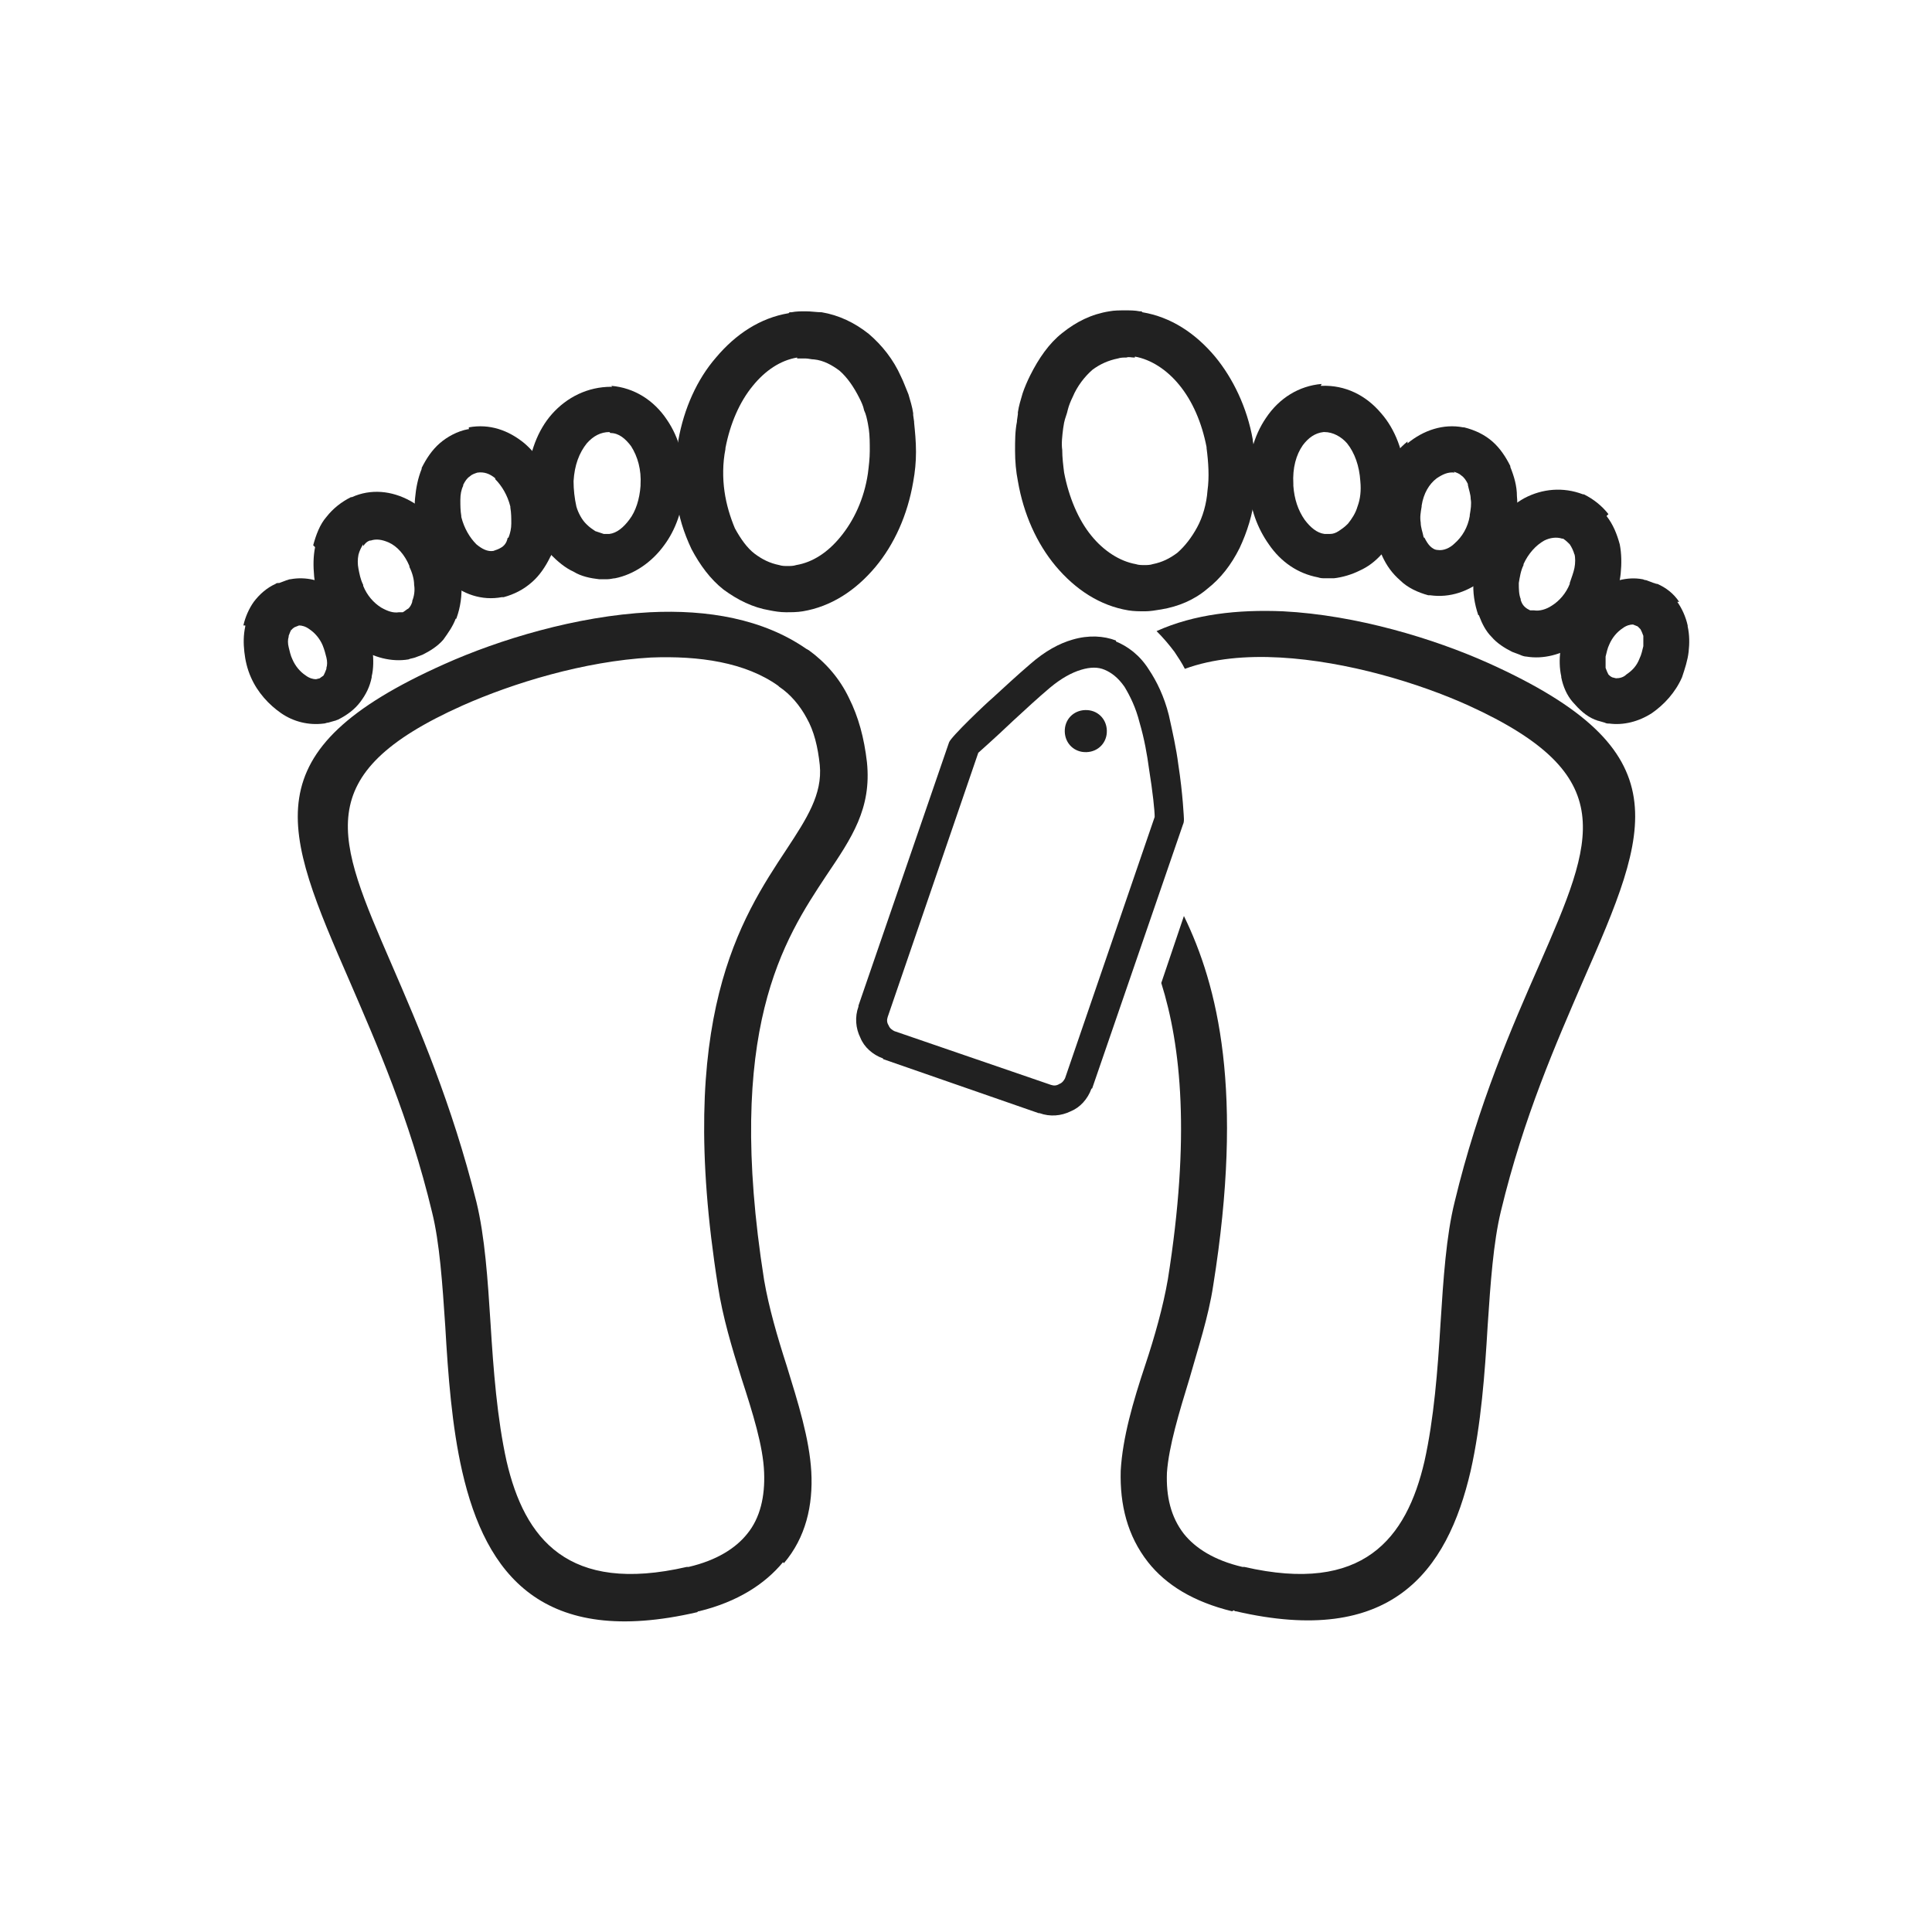 <svg xmlns="http://www.w3.org/2000/svg" xmlns:xlink="http://www.w3.org/1999/xlink" xml:space="preserve" width="2048px" height="2048px" style="shape-rendering:geometricPrecision; text-rendering:geometricPrecision; image-rendering:optimizeQuality; fill-rule:evenodd; clip-rule:evenodd" viewBox="0 0 2048 2048">
 <defs>
  <style type="text/css">
   <![CDATA[
    .fil2 {fill:none}
    .fil1 {fill:#212121}
    .fil0 {fill:#212121;fill-rule:nonzero}
   ]]>
  </style>
 </defs>
 <g id="Layer_x0020_1">
  <g id="_516205136">
   <path class="fil0" d="M1203 379l0 0 0 0c0,0 -1,0 -1,0 -3,0 -5,-1 -8,0 -3,0 -6,0 -9,1l0 0c-10,2 -19,6 -27,12 -8,7 -16,17 -21,29 -2,4 -4,9 -5,13 -1,5 -3,9 -4,14l0 0 -1 6c-1,8 -2,16 -1,23 0,8 1,16 2,24 5,26 15,50 29,67 13,16 30,27 47,30l0 0 0 0c3,1 6,1 9,1 3,0 6,0 9,-1l0 0 0 0c10,-2 18,-6 26,-12 8,-7 15,-16 21,-27l0 0 0 0c6,-11 10,-25 11,-39 2,-14 1,-30 -1,-45 0,0 0,-1 0,-1 -5,-26 -15,-49 -29,-66 -13,-16 -30,-27 -47,-30l0 0 0 0zm8 -48l0 0 0 0c30,5 56,22 77,47 19,23 34,54 40,88 0,0 0,1 0,1 4,20 4,40 2,59 -2,19 -8,38 -16,55 -9,18 -20,32 -34,43 -14,12 -31,19 -49,22l0 0c-6,1 -12,2 -17,2 -6,0 -12,0 -18,-1l0 0c-30,-5 -56,-22 -77,-47 -20,-24 -34,-55 -40,-90 -2,-10 -3,-21 -3,-32 0,-11 0,-21 2,-31l0 0 0 -1 1 -7c0,-1 0,-1 0,-2 1,-7 3,-13 5,-20 2,-6 5,-13 8,-19 9,-18 20,-34 34,-45 15,-12 31,-20 50,-23l0 0 0 0c5,-1 11,-1 17,-1 5,0 10,0 15,1 1,0 1,0 2,0l0 0z"></path>
   <path class="fil0" d="M1306 1708c-41,-10 -70,-28 -89,-52 -22,-28 -30,-61 -29,-97 2,-35 13,-73 26,-112 10,-30 19,-62 24,-91 24,-151 14,-247 -7,-314l24 -71c36,74 64,186 31,392 -5,33 -16,66 -25,98 -11,36 -22,72 -24,100 -1,25 4,47 18,65 12,15 32,28 62,35 1,0 1,0 2,0 126,29 172,-30 191,-112 10,-45 14,-96 17,-146 3,-47 6,-93 15,-129 25,-104 61,-186 90,-252 58,-133 87,-200 -75,-274l0 0 0 0c-53,-24 -129,-47 -200,-51 -36,-2 -71,1 -101,12 -3,-6 -7,-12 -11,-18 -6,-8 -12,-15 -19,-22 40,-18 86,-23 134,-21 78,4 160,29 218,55l0 0c206,93 171,175 100,337 -28,65 -63,144 -87,244 -8,33 -11,76 -14,121 -3,51 -7,105 -18,154 -25,108 -85,187 -249,149 -1,0 -1,0 -2,-1z"></path>
   <path class="fil0" d="M1403 458l0 0 0 0c-9,1 -16,6 -22,14 -7,10 -11,24 -10,41l0 0 0 1c0,0 0,1 0,1 1,14 5,26 12,36 6,8 13,14 21,15 1,0 2,0 3,0 0,0 1,0 2,0 0,0 1,0 1,0 3,0 6,-1 9,-3 3,-2 6,-4 9,-7 0,0 0,0 1,-1 4,-5 8,-11 10,-18 3,-8 4,-17 3,-27l0 0c-1,-16 -6,-30 -14,-40 -6,-7 -15,-12 -24,-12l0 0zm-3 -49l0 0 0 0c0,0 1,0 1,0 25,-1 47,10 63,29 15,17 24,41 26,68l0 0 0 0c1,15 -1,30 -5,44 -4,14 -11,26 -20,36 0,0 0,0 0,1 -7,8 -15,14 -24,18 -8,4 -18,7 -27,8 0,0 -1,0 -1,0 -2,0 -5,0 -8,0 -3,0 -5,0 -8,-1 -21,-4 -39,-16 -52,-35 -12,-17 -20,-38 -21,-61l0 -1 0 -1 0 0 0 0c-2,-27 5,-52 18,-71 14,-21 35,-34 59,-36l0 0 0 0z"></path>
   <path class="fil0" d="M1542 501c-7,-1 -13,2 -19,6 -8,6 -14,16 -16,29 0,0 0,1 0,1 -1,6 -2,11 -1,17 0,5 2,10 3,15 0,0 0,1 1,1 2,4 4,7 6,9 2,2 5,4 8,4l0 0c6,1 13,-2 18,-7 8,-7 14,-17 16,-29 0,0 0,-1 0,-1 1,-6 2,-12 1,-17 0,-5 -2,-10 -3,-15 0,0 0,-1 0,-1 -2,-4 -4,-7 -7,-9 -2,-2 -5,-3 -8,-4zm-50 -31c17,-14 38,-21 59,-17l0 0c0,0 1,0 1,0 12,3 22,8 30,15 8,7 14,16 19,26 0,0 0,1 0,1 4,10 7,20 7,31 1,10 0,21 -2,31 0,0 0,1 0,1 -5,23 -17,42 -32,55 -17,14 -37,21 -58,18l0 0c-1,0 -2,0 -2,0 -11,-3 -22,-8 -30,-16 -8,-7 -14,-15 -19,-26 0,-1 -1,-1 -1,-2 -4,-10 -7,-20 -7,-31 -1,-10 0,-20 2,-31 0,-1 0,-1 0,-2 5,-23 17,-42 33,-55z"></path>
   <path class="fil0" d="M1669 588c-1,-4 -3,-8 -5,-11 -2,-2 -4,-4 -7,-6l-1 0c-6,-2 -13,-1 -19,2 -9,5 -17,14 -22,25 0,0 0,1 0,1 -3,6 -4,13 -5,19 0,6 0,12 2,17 0,0 0,1 0,1 1,3 2,5 4,7 2,2 4,3 6,4 0,0 0,0 1,0 0,0 0,0 1,0 1,0 2,0 2,0 6,1 13,-1 19,-5 8,-5 15,-13 19,-23 0,0 0,0 0,-1 2,-6 4,-11 5,-16 1,-5 1,-11 0,-15zm34 -41c7,9 11,19 14,30l0 0 0 0c2,10 2,21 1,31 -1,10 -4,20 -8,30 0,0 0,1 -1,1 -8,18 -22,34 -37,44 -17,11 -36,16 -54,13 -2,0 -5,-1 -7,-2 -3,-1 -5,-2 -8,-3l0 0c-8,-4 -16,-9 -22,-16 -6,-6 -10,-14 -13,-22 0,0 0,-1 -1,-1 -4,-12 -6,-24 -5,-37 1,-12 4,-24 9,-36 0,-1 0,-1 1,-2 10,-22 26,-39 44,-49 19,-10 41,-12 62,-4 0,0 0,0 1,0 10,5 19,12 26,21z"></path>
   <path class="fil0" d="M1742 674c-1,-3 -2,-5 -3,-7 -1,-1 -2,-2 -3,-3l-5 -2c-3,0 -7,1 -11,4 -6,4 -11,10 -14,17 -2,4 -3,9 -4,13 0,4 0,7 0,11 0,0 0,0 0,1 1,3 2,5 3,7 1,1 2,2 4,3l4 1c4,0 8,-1 11,-4 6,-4 11,-9 14,-17l0 0c2,-4 3,-9 4,-13 0,-4 0,-8 0,-11 0,0 0,-1 0,-1zm36 -36c5,7 9,16 11,25 0,0 0,1 0,1 2,9 2,18 1,27 -1,9 -4,18 -7,27l0 0 0 0c-7,16 -19,29 -32,38 -14,9 -30,13 -45,11 -2,0 -3,0 -5,-1l-7 -2 0 0c-1,0 -2,-1 -3,-1 -10,-4 -17,-11 -24,-19 -6,-7 -10,-16 -12,-26 0,0 0,-1 0,-1 -2,-9 -2,-18 -1,-27 1,-9 4,-18 8,-27 7,-16 19,-29 32,-38 14,-9 31,-14 47,-11l0 0c1,0 2,1 4,1l8 3c1,0 2,1 4,1 9,4 17,10 23,19z"></path>
   <path class="fil0" d="M1183 680c12,5 25,14 35,30 8,12 16,28 21,48l0 0c4,18 8,36 10,52 5,32 6,58 6,58 0,2 0,4 -1,6l-96 279c0,0 0,1 -1,1 -4,11 -12,20 -22,24 -10,5 -22,6 -33,2 -1,0 -1,0 -1,0l-164 -57c0,0 -1,0 -1,-1 -11,-4 -20,-12 -24,-22 -5,-10 -6,-22 -2,-33 0,-1 0,-1 0,-1l96 -279c2,-6 40,-42 46,-47 12,-11 26,-24 40,-36 16,-14 31,-22 45,-26 17,-5 33,-4 46,1zm9 48c-7,-10 -14,-15 -21,-18 -7,-3 -15,-3 -25,0 -10,3 -21,9 -33,19 -13,11 -26,23 -39,35 -21,20 -36,33 -37,34l0 0 -96 280 0 0c-1,3 -1,6 1,9 1,3 4,5 6,6l0 0 166 57 0 0c3,1 6,1 9,-1 3,-1 5,-4 6,-6l0 0 95 -277c0,-7 -2,-26 -6,-51 -2,-15 -5,-32 -10,-49l0 0 0 0c-4,-16 -10,-28 -16,-38z"></path>
   <path class="fil1" d="M1155 753c12,2 20,13 18,26 -2,12 -13,20 -26,18 -12,-2 -20,-13 -18,-26 2,-12 13,-20 26,-18z"></path>
   <path class="fil0" d="M837 331l0 0 0 0 0 0c1,0 1,0 2,0 5,-1 10,-1 15,-1 6,0 12,1 17,1l0 0 0 0c18,3 35,11 50,23 14,12 26,27 34,45 3,6 5,12 8,19 2,7 4,13 5,20 0,1 0,1 0,2l1 7 0 1 0 0c1,10 2,20 2,31 0,11 -1,21 -3,32 -6,35 -20,66 -40,90 -21,25 -47,42 -77,47 -6,1 -12,1 -18,1 -6,0 -12,-1 -17,-2l0 0c-18,-3 -34,-11 -49,-22 -14,-11 -25,-26 -34,-43 -8,-17 -14,-35 -16,-55 -2,-19 -2,-39 2,-59 0,0 0,-1 0,-1 6,-34 20,-65 40,-88 21,-25 47,-42 77,-47zm8 48l0 0c-18,3 -34,14 -47,30 -14,17 -24,40 -29,66 0,0 0,1 0,1 -3,15 -3,31 -1,45 2,14 6,27 11,39l0 0 0 0c6,11 13,21 21,27 8,6 16,10 26,12l0 0 0 0c3,1 6,1 9,1 3,0 6,0 9,-1 18,-3 34,-14 47,-30 14,-17 25,-40 29,-67 1,-8 2,-16 2,-24 0,-8 0,-16 -1,-23l-1 -6 0 0c-1,-5 -2,-10 -4,-14 -1,-5 -3,-9 -5,-13 -6,-12 -13,-22 -21,-29 -8,-6 -17,-11 -27,-12l0 0c-3,0 -6,-1 -9,-1 -3,0 -5,0 -8,0 0,0 -1,0 -1,0l0 0 0 0 0 0z"></path>
   <path class="fil0" d="M730 1661c30,-7 50,-20 62,-35 14,-17 19,-40 18,-65 -1,-28 -12,-63 -24,-100 -10,-32 -20,-65 -25,-98 -45,-284 24,-389 73,-463 21,-32 38,-58 35,-89 -2,-19 -6,-36 -14,-50 -7,-13 -17,-25 -29,-33 0,0 -1,-1 -1,-1 -35,-25 -84,-32 -135,-30 -71,4 -146,27 -200,51l0 0 0 0c-163,73 -133,140 -75,274 29,67 64,148 90,252 9,37 12,82 15,129 3,49 7,101 17,146 19,82 65,141 191,112 1,0 1,0 2,0zm100 -5c-19,23 -48,42 -89,52 -1,0 -1,0 -2,1 -164,38 -224,-40 -249,-149 -11,-48 -15,-102 -18,-154 -3,-45 -6,-89 -14,-121 -24,-100 -59,-179 -87,-244 -71,-163 -106,-245 100,-337l0 0c58,-26 140,-51 218,-55 61,-3 120,7 166,39 1,0 1,1 2,1 18,13 33,30 43,51 10,20 16,42 19,68 5,49 -16,80 -43,120 -45,68 -108,163 -66,429 5,29 14,60 24,91 12,39 24,77 26,112 2,36 -6,70 -29,97z"></path>
   <path class="fil0" d="M648 409l0 0 0 0 0 0c24,2 45,15 59,36 13,19 20,44 18,71l0 1 0 0c-1,23 -9,45 -21,61 -13,18 -32,31 -52,35 -2,0 -5,1 -8,1 -3,0 -6,0 -8,0 0,0 -1,0 -1,0 -9,-1 -19,-3 -27,-8 -9,-4 -17,-11 -24,-18 0,0 0,0 0,-1 -9,-10 -16,-23 -20,-36 -4,-14 -6,-28 -5,-44l0 0 0 0c2,-27 11,-51 26,-68 16,-18 38,-29 63,-29 0,0 1,0 1,0l0 0zm-2 49l0 0 0 0c-9,0 -17,4 -24,12 -8,10 -13,23 -14,40l0 0c0,9 1,18 3,27 2,7 6,14 10,18 0,0 0,0 1,1 3,3 6,5 9,7 3,1 6,2 9,3 0,0 1,0 1,0 1,0 1,0 2,0 1,0 2,0 3,0 8,-1 15,-7 21,-15 7,-9 11,-22 12,-36l0 0 0 -1c1,-16 -3,-30 -10,-41 -6,-8 -13,-14 -22,-14l0 0z"></path>
   <path class="fil0" d="M497 453c22,-4 42,3 59,17 15,13 27,32 33,55 0,1 0,1 0,2 2,10 3,21 2,31 -1,11 -3,21 -7,31 0,1 -1,1 -1,2 -5,10 -11,19 -19,26 -9,8 -19,13 -30,16 -1,0 -2,0 -2,0l0 0c-21,4 -42,-3 -58,-18 -15,-13 -27,-32 -32,-55 0,0 0,-1 0,-1 -2,-11 -3,-21 -2,-31 1,-11 3,-21 7,-31 0,0 0,-1 0,-1 5,-10 11,-19 19,-26 8,-7 19,-13 30,-15 0,0 1,0 1,0l0 0zm28 54c-6,-5 -12,-7 -19,-6 -3,1 -6,2 -8,4 -3,2 -5,5 -7,9 0,0 0,1 0,1 -2,4 -3,9 -3,15 0,6 0,11 1,17 0,0 0,1 0,1 3,12 9,22 16,29 6,5 12,8 18,7l0 0c3,-1 6,-2 9,-4 3,-2 5,-5 6,-9 0,-1 0,-1 1,-1 2,-5 3,-10 3,-15 0,-6 0,-11 -1,-17 0,0 0,-1 0,-1 -3,-12 -9,-22 -16,-29z"></path>
   <path class="fil0" d="M332 578c3,-11 7,-22 14,-30 7,-9 16,-16 26,-21 0,0 0,0 1,0 20,-9 42,-7 62,4 18,10 34,27 44,49 0,1 0,1 1,2 5,12 8,24 9,36 1,13 -1,26 -5,37 0,0 0,1 -1,1 -3,8 -8,15 -13,22 -6,7 -14,12 -22,16l0 0c-3,1 -5,2 -8,3 -3,1 -5,1 -7,2 -18,3 -37,-2 -54,-13 -15,-10 -29,-25 -37,-44 0,0 0,-1 -1,-1 -4,-10 -7,-20 -8,-30 -1,-11 -1,-21 1,-31l0 0 0 0zm53 -1c-2,3 -4,7 -5,11 -1,5 -1,10 0,15 1,5 2,11 5,17 0,0 0,0 0,1 4,10 11,18 19,23 7,4 13,6 19,5 1,0 2,0 2,0 0,0 0,0 1,0l1 0c2,-1 4,-3 6,-4 2,-2 3,-4 4,-7 0,0 0,-1 0,-1 2,-5 3,-11 2,-17 0,-6 -2,-13 -5,-19 0,0 0,-1 0,-1 -5,-12 -13,-21 -22,-25 -7,-3 -13,-4 -19,-2l-1 0c-3,1 -5,3 -7,6z"></path>
   <path class="fil0" d="M258 663c2,-9 6,-18 11,-25 6,-8 14,-15 23,-19 1,-1 2,-1 4,-1l8 -3c1,0 2,-1 4,-1l0 0c16,-3 33,1 47,11 13,9 25,22 32,38 4,8 6,18 8,27 1,9 1,19 -1,27 0,0 0,1 0,1 -2,10 -6,18 -12,26 -6,8 -14,14 -24,19 -1,0 -2,1 -3,1l0 0 -7 2c-2,0 -3,1 -5,1 -16,2 -32,-2 -45,-11 -13,-9 -25,-22 -32,-38l0 0 0 0c-4,-9 -6,-18 -7,-27 -1,-9 -1,-18 1,-27 0,0 0,-1 0,-1zm51 4c-1,2 -2,4 -3,7 0,0 0,1 0,1 -1,3 -1,7 0,11 1,4 2,9 4,13l0 0c3,7 8,13 14,17 4,3 8,4 11,4l4 -1c1,-1 3,-2 4,-3 1,-2 2,-4 3,-7 0,0 0,0 0,-1 1,-3 1,-7 0,-11 -1,-4 -2,-8 -4,-13 -3,-7 -8,-13 -14,-17 -4,-3 -8,-4 -11,-4l-5 2c-1,1 -2,1 -3,3z"></path>
  </g>
 </g>
 <rect class="fil2" width="2048" height="2048"></rect>
</svg>